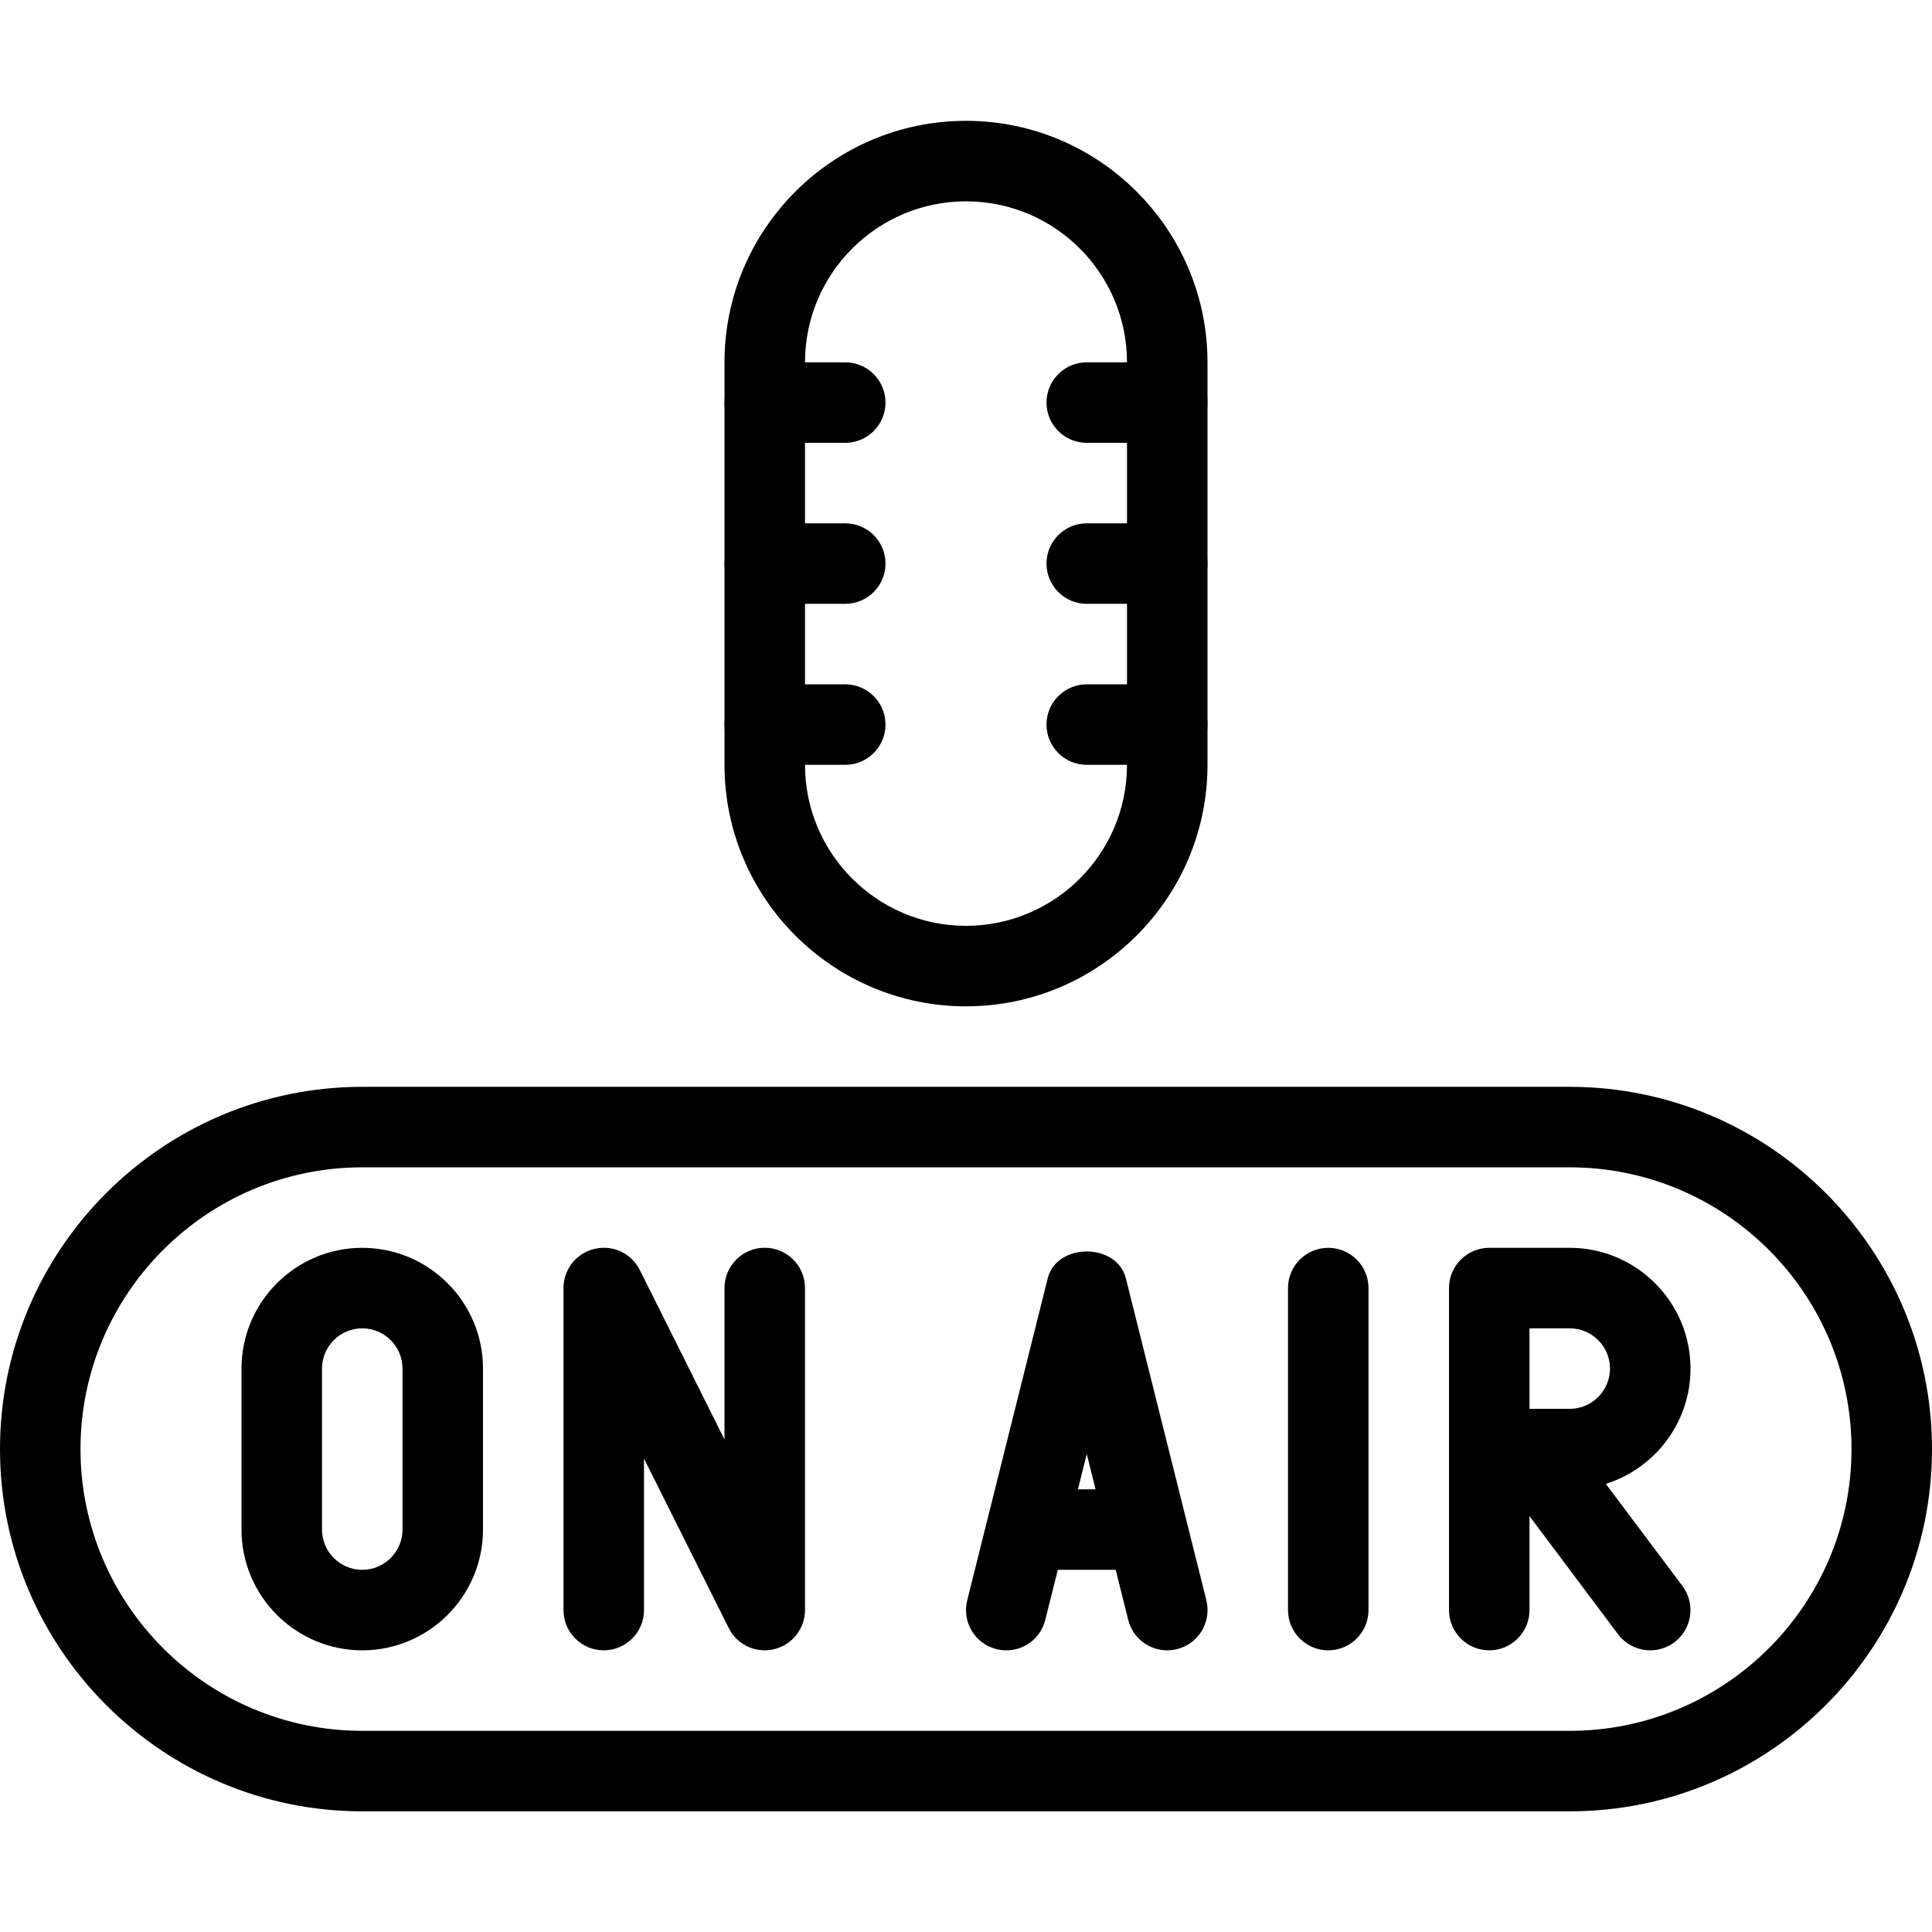 <?xml version="1.0" encoding="iso-8859-1"?>
<!-- Generator: Adobe Illustrator 18.0.0, SVG Export Plug-In . SVG Version: 6.00 Build 0)  -->
<!DOCTYPE svg PUBLIC "-//W3C//DTD SVG 1.1//EN" "http://www.w3.org/Graphics/SVG/1.1/DTD/svg11.dtd">
<svg version="1.1" id="Layer_1" xmlns="http://www.w3.org/2000/svg" xmlns:xlink="http://www.w3.org/1999/xlink" x="0px" y="0px"
	 viewBox="0 0 24 24" style="enable-background:new 0 0 24 24;" xml:space="preserve">
<g id="on_air_1">
	<path d="M12,12.501c-1.654,0-3-1.346-3-3v-5c0-1.654,1.346-3,3-3s3,1.346,3,3v5C15,11.155,13.654,12.501,12,12.501z M12,2.501
		c-1.103,0-2,0.897-2,2v5c0,1.103,0.897,2,2,2s2-0.897,2-2v-5C14,3.397,13.103,2.501,12,2.501z"/>
	<path d="M10.5,5.501h-1c-0.276,0-0.5-0.224-0.5-0.5s0.224-0.5,0.5-0.5h1c0.276,0,0.5,0.224,0.5,0.5S10.776,5.501,10.5,5.501z"/>
	<path d="M14.5,5.501h-1c-0.276,0-0.5-0.224-0.5-0.5s0.224-0.5,0.5-0.5h1c0.276,0,0.5,0.224,0.5,0.5S14.776,5.501,14.5,5.501z"/>
	<path d="M10.5,7.501h-1c-0.276,0-0.5-0.224-0.5-0.5s0.224-0.5,0.5-0.5h1c0.276,0,0.5,0.224,0.5,0.5S10.776,7.501,10.5,7.501z"/>
	<path d="M14.5,7.501h-1c-0.276,0-0.5-0.224-0.5-0.5s0.224-0.5,0.5-0.5h1c0.276,0,0.5,0.224,0.5,0.5S14.776,7.501,14.5,7.501z"/>
	<path d="M10.5,9.501h-1c-0.276,0-0.5-0.224-0.5-0.5s0.224-0.5,0.5-0.5h1c0.276,0,0.5,0.224,0.5,0.5S10.776,9.501,10.5,9.501z"/>
	<path d="M14.5,9.501h-1c-0.276,0-0.5-0.224-0.5-0.5s0.224-0.5,0.5-0.5h1c0.276,0,0.5,0.224,0.5,0.5S14.776,9.501,14.5,9.501z"/>
	<g>
		<path d="M4.5,20.501c-0.827,0-1.5-0.673-1.5-1.5v-2c0-0.827,0.673-1.5,1.5-1.5s1.5,0.673,1.5,1.5v2
			C6,19.828,5.327,20.501,4.5,20.501z M4.5,16.501c-0.275,0-0.5,0.224-0.5,0.5v2c0,0.276,0.225,0.5,0.5,0.5s0.5-0.224,0.5-0.5v-2
			C5,16.725,4.775,16.501,4.5,16.501z"/>
		<path d="M9.5,20.501c-0.187,0-0.361-0.104-0.447-0.276L8,18.119v1.882c0,0.276-0.224,0.5-0.5,0.5S7,20.277,7,20.001v-4
			c0-0.232,0.159-0.434,0.385-0.487c0.229-0.054,0.459,0.056,0.563,0.263L9,17.882v-1.882c0-0.276,0.224-0.5,0.5-0.5
			s0.5,0.224,0.5,0.5v4c0,0.232-0.159,0.434-0.385,0.487C9.576,20.496,9.538,20.501,9.5,20.501z"/>
		<path d="M14.5,20.501c-0.225,0-0.429-0.151-0.485-0.379l-0.515-2.06l-0.515,2.06c-0.066,0.268-0.336,0.432-0.606,0.364
			c-0.269-0.067-0.431-0.338-0.364-0.606l1-4c0.111-0.445,0.859-0.445,0.971,0l1,4c0.066,0.268-0.096,0.539-0.364,0.606
			C14.581,20.496,14.54,20.501,14.5,20.501z"/>
		<path d="M14,19.501h-1c-0.276,0-0.5-0.224-0.5-0.5s0.224-0.5,0.5-0.5h1c0.276,0,0.5,0.224,0.5,0.5S14.276,19.501,14,19.501z"/>
		<path d="M16.5,20.501c-0.276,0-0.5-0.224-0.5-0.5v-4c0-0.276,0.224-0.5,0.5-0.5s0.5,0.224,0.5,0.5v4
			C17,20.277,16.776,20.501,16.5,20.501z"/>
		<path d="M20.5,20.501c-0.151,0-0.302-0.069-0.4-0.2L19,18.834v1.167c0,0.276-0.224,0.5-0.5,0.5s-0.5-0.224-0.5-0.5v-4
			c0-0.276,0.224-0.5,0.5-0.5h1c0.827,0,1.5,0.673,1.5,1.5c0,0.671-0.442,1.24-1.052,1.432l0.952,1.269
			c0.165,0.221,0.12,0.534-0.101,0.7C20.71,20.468,20.604,20.501,20.5,20.501z M19,17.501h0.5c0.275,0,0.5-0.224,0.5-0.5
			s-0.225-0.5-0.5-0.5H19V17.501z"/>
	</g>
	<path d="M19.5,22.501h-15c-2.481,0-4.5-2.019-4.5-4.5s2.019-4.5,4.5-4.5h15c2.481,0,4.5,2.019,4.5,4.5S21.981,22.501,19.5,22.501z
		 M4.5,14.501c-1.93,0-3.5,1.57-3.5,3.5s1.57,3.5,3.5,3.5h15c1.93,0,3.5-1.57,3.5-3.5s-1.57-3.5-3.5-3.5H4.5z"/>
</g>
<g>
</g>
<g>
</g>
<g>
</g>
<g>
</g>
<g>
</g>
<g>
</g>
<g>
</g>
<g>
</g>
<g>
</g>
<g>
</g>
<g>
</g>
<g>
</g>
<g>
</g>
<g>
</g>
<g>
</g>
</svg>
